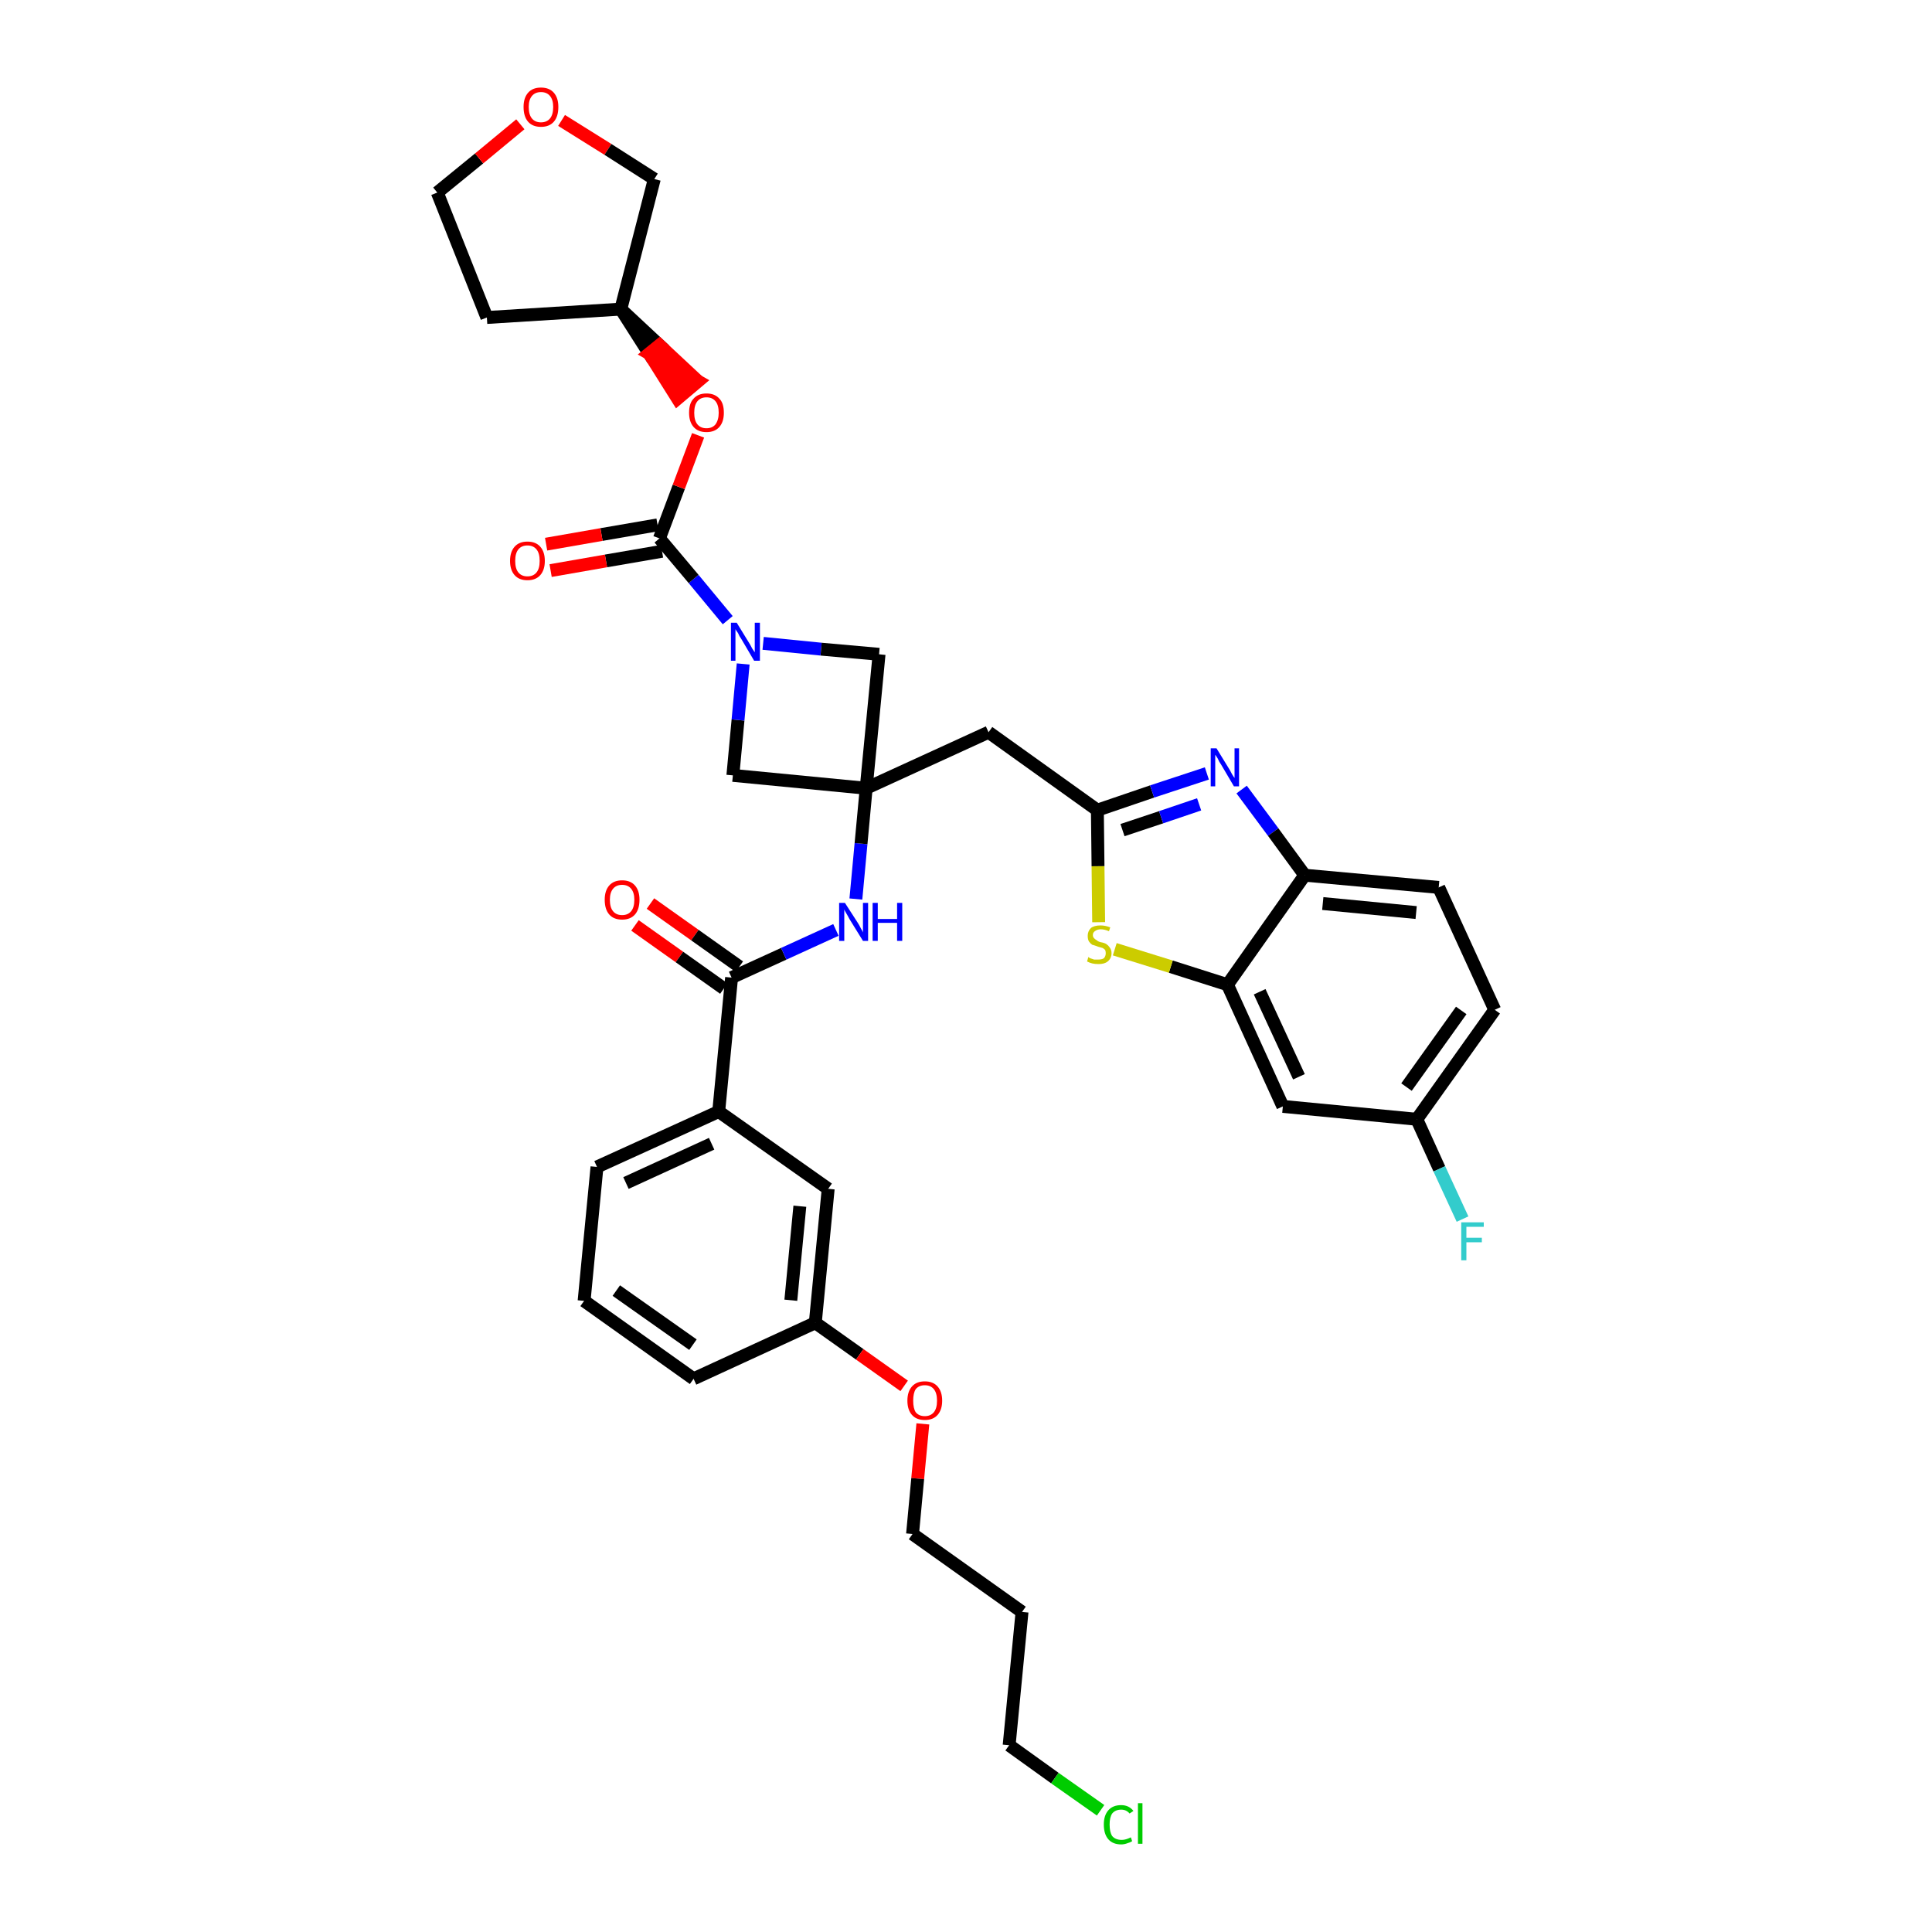 <?xml version='1.0' encoding='iso-8859-1'?>
<svg version='1.1' baseProfile='full'
              xmlns='http://www.w3.org/2000/svg'
                      xmlns:rdkit='http://www.rdkit.org/xml'
                      xmlns:xlink='http://www.w3.org/1999/xlink'
                  xml:space='preserve'
width='300px' height='300px' viewBox='0 0 300 300'>
<!-- END OF HEADER -->
<path class='bond-0 atom-0 atom-1' d='M 98.6,143.7 L 105.5,148.6' style='fill:none;fill-rule:evenodd;stroke:#FF0000;stroke-width:2.0px;stroke-linecap:butt;stroke-linejoin:miter;stroke-opacity:1' />
<path class='bond-0 atom-0 atom-1' d='M 105.5,148.6 L 112.4,153.5' style='fill:none;fill-rule:evenodd;stroke:#000000;stroke-width:2.0px;stroke-linecap:butt;stroke-linejoin:miter;stroke-opacity:1' />
<path class='bond-0 atom-0 atom-1' d='M 101.0,140.3 L 107.9,145.2' style='fill:none;fill-rule:evenodd;stroke:#FF0000;stroke-width:2.0px;stroke-linecap:butt;stroke-linejoin:miter;stroke-opacity:1' />
<path class='bond-0 atom-0 atom-1' d='M 107.9,145.2 L 114.8,150.1' style='fill:none;fill-rule:evenodd;stroke:#000000;stroke-width:2.0px;stroke-linecap:butt;stroke-linejoin:miter;stroke-opacity:1' />
<path class='bond-1 atom-1 atom-2' d='M 113.6,151.8 L 121.7,148.1' style='fill:none;fill-rule:evenodd;stroke:#000000;stroke-width:2.0px;stroke-linecap:butt;stroke-linejoin:miter;stroke-opacity:1' />
<path class='bond-1 atom-1 atom-2' d='M 121.7,148.1 L 129.8,144.4' style='fill:none;fill-rule:evenodd;stroke:#0000FF;stroke-width:2.0px;stroke-linecap:butt;stroke-linejoin:miter;stroke-opacity:1' />
<path class='bond-25 atom-1 atom-26' d='M 113.6,151.8 L 111.6,172.6' style='fill:none;fill-rule:evenodd;stroke:#000000;stroke-width:2.0px;stroke-linecap:butt;stroke-linejoin:miter;stroke-opacity:1' />
<path class='bond-2 atom-2 atom-3' d='M 132.9,139.6 L 133.7,131.0' style='fill:none;fill-rule:evenodd;stroke:#0000FF;stroke-width:2.0px;stroke-linecap:butt;stroke-linejoin:miter;stroke-opacity:1' />
<path class='bond-2 atom-2 atom-3' d='M 133.7,131.0 L 134.5,122.4' style='fill:none;fill-rule:evenodd;stroke:#000000;stroke-width:2.0px;stroke-linecap:butt;stroke-linejoin:miter;stroke-opacity:1' />
<path class='bond-3 atom-3 atom-4' d='M 134.5,122.4 L 153.5,113.7' style='fill:none;fill-rule:evenodd;stroke:#000000;stroke-width:2.0px;stroke-linecap:butt;stroke-linejoin:miter;stroke-opacity:1' />
<path class='bond-14 atom-3 atom-15' d='M 134.5,122.4 L 113.8,120.4' style='fill:none;fill-rule:evenodd;stroke:#000000;stroke-width:2.0px;stroke-linecap:butt;stroke-linejoin:miter;stroke-opacity:1' />
<path class='bond-36 atom-25 atom-3' d='M 136.5,101.6 L 134.5,122.4' style='fill:none;fill-rule:evenodd;stroke:#000000;stroke-width:2.0px;stroke-linecap:butt;stroke-linejoin:miter;stroke-opacity:1' />
<path class='bond-4 atom-4 atom-5' d='M 153.5,113.7 L 170.4,125.8' style='fill:none;fill-rule:evenodd;stroke:#000000;stroke-width:2.0px;stroke-linecap:butt;stroke-linejoin:miter;stroke-opacity:1' />
<path class='bond-5 atom-5 atom-6' d='M 170.4,125.8 L 178.9,122.9' style='fill:none;fill-rule:evenodd;stroke:#000000;stroke-width:2.0px;stroke-linecap:butt;stroke-linejoin:miter;stroke-opacity:1' />
<path class='bond-5 atom-5 atom-6' d='M 178.9,122.9 L 187.4,120.1' style='fill:none;fill-rule:evenodd;stroke:#0000FF;stroke-width:2.0px;stroke-linecap:butt;stroke-linejoin:miter;stroke-opacity:1' />
<path class='bond-5 atom-5 atom-6' d='M 174.3,128.9 L 180.3,126.9' style='fill:none;fill-rule:evenodd;stroke:#000000;stroke-width:2.0px;stroke-linecap:butt;stroke-linejoin:miter;stroke-opacity:1' />
<path class='bond-5 atom-5 atom-6' d='M 180.3,126.9 L 186.2,124.9' style='fill:none;fill-rule:evenodd;stroke:#0000FF;stroke-width:2.0px;stroke-linecap:butt;stroke-linejoin:miter;stroke-opacity:1' />
<path class='bond-38 atom-14 atom-5' d='M 170.6,143.2 L 170.5,134.5' style='fill:none;fill-rule:evenodd;stroke:#CCCC00;stroke-width:2.0px;stroke-linecap:butt;stroke-linejoin:miter;stroke-opacity:1' />
<path class='bond-38 atom-14 atom-5' d='M 170.5,134.5 L 170.4,125.8' style='fill:none;fill-rule:evenodd;stroke:#000000;stroke-width:2.0px;stroke-linecap:butt;stroke-linejoin:miter;stroke-opacity:1' />
<path class='bond-6 atom-6 atom-7' d='M 192.8,122.6 L 197.7,129.2' style='fill:none;fill-rule:evenodd;stroke:#0000FF;stroke-width:2.0px;stroke-linecap:butt;stroke-linejoin:miter;stroke-opacity:1' />
<path class='bond-6 atom-6 atom-7' d='M 197.7,129.2 L 202.6,135.9' style='fill:none;fill-rule:evenodd;stroke:#000000;stroke-width:2.0px;stroke-linecap:butt;stroke-linejoin:miter;stroke-opacity:1' />
<path class='bond-7 atom-7 atom-8' d='M 202.6,135.9 L 223.4,137.8' style='fill:none;fill-rule:evenodd;stroke:#000000;stroke-width:2.0px;stroke-linecap:butt;stroke-linejoin:miter;stroke-opacity:1' />
<path class='bond-7 atom-7 atom-8' d='M 205.4,140.3 L 219.9,141.7' style='fill:none;fill-rule:evenodd;stroke:#000000;stroke-width:2.0px;stroke-linecap:butt;stroke-linejoin:miter;stroke-opacity:1' />
<path class='bond-40 atom-13 atom-7' d='M 190.6,152.9 L 202.6,135.9' style='fill:none;fill-rule:evenodd;stroke:#000000;stroke-width:2.0px;stroke-linecap:butt;stroke-linejoin:miter;stroke-opacity:1' />
<path class='bond-8 atom-8 atom-9' d='M 223.4,137.8 L 232.1,156.8' style='fill:none;fill-rule:evenodd;stroke:#000000;stroke-width:2.0px;stroke-linecap:butt;stroke-linejoin:miter;stroke-opacity:1' />
<path class='bond-9 atom-9 atom-10' d='M 232.1,156.8 L 220.0,173.8' style='fill:none;fill-rule:evenodd;stroke:#000000;stroke-width:2.0px;stroke-linecap:butt;stroke-linejoin:miter;stroke-opacity:1' />
<path class='bond-9 atom-9 atom-10' d='M 226.9,156.9 L 218.4,168.8' style='fill:none;fill-rule:evenodd;stroke:#000000;stroke-width:2.0px;stroke-linecap:butt;stroke-linejoin:miter;stroke-opacity:1' />
<path class='bond-10 atom-10 atom-11' d='M 220.0,173.8 L 223.5,181.5' style='fill:none;fill-rule:evenodd;stroke:#000000;stroke-width:2.0px;stroke-linecap:butt;stroke-linejoin:miter;stroke-opacity:1' />
<path class='bond-10 atom-10 atom-11' d='M 223.5,181.5 L 227.1,189.3' style='fill:none;fill-rule:evenodd;stroke:#33CCCC;stroke-width:2.0px;stroke-linecap:butt;stroke-linejoin:miter;stroke-opacity:1' />
<path class='bond-11 atom-10 atom-12' d='M 220.0,173.8 L 199.2,171.8' style='fill:none;fill-rule:evenodd;stroke:#000000;stroke-width:2.0px;stroke-linecap:butt;stroke-linejoin:miter;stroke-opacity:1' />
<path class='bond-12 atom-12 atom-13' d='M 199.2,171.8 L 190.6,152.9' style='fill:none;fill-rule:evenodd;stroke:#000000;stroke-width:2.0px;stroke-linecap:butt;stroke-linejoin:miter;stroke-opacity:1' />
<path class='bond-12 atom-12 atom-13' d='M 201.7,167.2 L 195.6,154.0' style='fill:none;fill-rule:evenodd;stroke:#000000;stroke-width:2.0px;stroke-linecap:butt;stroke-linejoin:miter;stroke-opacity:1' />
<path class='bond-13 atom-13 atom-14' d='M 190.6,152.9 L 181.8,150.1' style='fill:none;fill-rule:evenodd;stroke:#000000;stroke-width:2.0px;stroke-linecap:butt;stroke-linejoin:miter;stroke-opacity:1' />
<path class='bond-13 atom-13 atom-14' d='M 181.8,150.1 L 173.1,147.4' style='fill:none;fill-rule:evenodd;stroke:#CCCC00;stroke-width:2.0px;stroke-linecap:butt;stroke-linejoin:miter;stroke-opacity:1' />
<path class='bond-15 atom-15 atom-16' d='M 113.8,120.4 L 114.6,111.8' style='fill:none;fill-rule:evenodd;stroke:#000000;stroke-width:2.0px;stroke-linecap:butt;stroke-linejoin:miter;stroke-opacity:1' />
<path class='bond-15 atom-15 atom-16' d='M 114.6,111.8 L 115.4,103.1' style='fill:none;fill-rule:evenodd;stroke:#0000FF;stroke-width:2.0px;stroke-linecap:butt;stroke-linejoin:miter;stroke-opacity:1' />
<path class='bond-16 atom-16 atom-17' d='M 113.0,96.3 L 107.7,89.9' style='fill:none;fill-rule:evenodd;stroke:#0000FF;stroke-width:2.0px;stroke-linecap:butt;stroke-linejoin:miter;stroke-opacity:1' />
<path class='bond-16 atom-16 atom-17' d='M 107.7,89.9 L 102.4,83.6' style='fill:none;fill-rule:evenodd;stroke:#000000;stroke-width:2.0px;stroke-linecap:butt;stroke-linejoin:miter;stroke-opacity:1' />
<path class='bond-24 atom-16 atom-25' d='M 118.5,99.9 L 127.5,100.8' style='fill:none;fill-rule:evenodd;stroke:#0000FF;stroke-width:2.0px;stroke-linecap:butt;stroke-linejoin:miter;stroke-opacity:1' />
<path class='bond-24 atom-16 atom-25' d='M 127.5,100.8 L 136.5,101.6' style='fill:none;fill-rule:evenodd;stroke:#000000;stroke-width:2.0px;stroke-linecap:butt;stroke-linejoin:miter;stroke-opacity:1' />
<path class='bond-17 atom-17 atom-18' d='M 102.1,81.5 L 93.4,83.0' style='fill:none;fill-rule:evenodd;stroke:#000000;stroke-width:2.0px;stroke-linecap:butt;stroke-linejoin:miter;stroke-opacity:1' />
<path class='bond-17 atom-17 atom-18' d='M 93.4,83.0 L 84.8,84.5' style='fill:none;fill-rule:evenodd;stroke:#FF0000;stroke-width:2.0px;stroke-linecap:butt;stroke-linejoin:miter;stroke-opacity:1' />
<path class='bond-17 atom-17 atom-18' d='M 102.8,85.6 L 94.1,87.1' style='fill:none;fill-rule:evenodd;stroke:#000000;stroke-width:2.0px;stroke-linecap:butt;stroke-linejoin:miter;stroke-opacity:1' />
<path class='bond-17 atom-17 atom-18' d='M 94.1,87.1 L 85.5,88.6' style='fill:none;fill-rule:evenodd;stroke:#FF0000;stroke-width:2.0px;stroke-linecap:butt;stroke-linejoin:miter;stroke-opacity:1' />
<path class='bond-18 atom-17 atom-19' d='M 102.4,83.6 L 105.4,75.6' style='fill:none;fill-rule:evenodd;stroke:#000000;stroke-width:2.0px;stroke-linecap:butt;stroke-linejoin:miter;stroke-opacity:1' />
<path class='bond-18 atom-17 atom-19' d='M 105.4,75.6 L 108.4,67.6' style='fill:none;fill-rule:evenodd;stroke:#FF0000;stroke-width:2.0px;stroke-linecap:butt;stroke-linejoin:miter;stroke-opacity:1' />
<path class='bond-19 atom-20 atom-19' d='M 96.4,48.0 L 100.8,54.9 L 102.4,53.6 Z' style='fill:#000000;fill-rule:evenodd;fill-opacity:1;stroke:#000000;stroke-width:2.0px;stroke-linecap:butt;stroke-linejoin:miter;stroke-opacity:1;' />
<path class='bond-19 atom-20 atom-19' d='M 100.8,54.9 L 108.4,59.2 L 105.2,61.9 Z' style='fill:#FF0000;fill-rule:evenodd;fill-opacity:1;stroke:#FF0000;stroke-width:2.0px;stroke-linecap:butt;stroke-linejoin:miter;stroke-opacity:1;' />
<path class='bond-19 atom-20 atom-19' d='M 100.8,54.9 L 102.4,53.6 L 108.4,59.2 Z' style='fill:#FF0000;fill-rule:evenodd;fill-opacity:1;stroke:#FF0000;stroke-width:2.0px;stroke-linecap:butt;stroke-linejoin:miter;stroke-opacity:1;' />
<path class='bond-20 atom-20 atom-21' d='M 96.4,48.0 L 75.6,49.3' style='fill:none;fill-rule:evenodd;stroke:#000000;stroke-width:2.0px;stroke-linecap:butt;stroke-linejoin:miter;stroke-opacity:1' />
<path class='bond-39 atom-24 atom-20' d='M 101.6,27.8 L 96.4,48.0' style='fill:none;fill-rule:evenodd;stroke:#000000;stroke-width:2.0px;stroke-linecap:butt;stroke-linejoin:miter;stroke-opacity:1' />
<path class='bond-21 atom-21 atom-22' d='M 75.6,49.3 L 67.9,29.9' style='fill:none;fill-rule:evenodd;stroke:#000000;stroke-width:2.0px;stroke-linecap:butt;stroke-linejoin:miter;stroke-opacity:1' />
<path class='bond-22 atom-22 atom-23' d='M 67.9,29.9 L 74.4,24.6' style='fill:none;fill-rule:evenodd;stroke:#000000;stroke-width:2.0px;stroke-linecap:butt;stroke-linejoin:miter;stroke-opacity:1' />
<path class='bond-22 atom-22 atom-23' d='M 74.4,24.6 L 80.8,19.3' style='fill:none;fill-rule:evenodd;stroke:#FF0000;stroke-width:2.0px;stroke-linecap:butt;stroke-linejoin:miter;stroke-opacity:1' />
<path class='bond-23 atom-23 atom-24' d='M 87.2,18.7 L 94.4,23.2' style='fill:none;fill-rule:evenodd;stroke:#FF0000;stroke-width:2.0px;stroke-linecap:butt;stroke-linejoin:miter;stroke-opacity:1' />
<path class='bond-23 atom-23 atom-24' d='M 94.4,23.2 L 101.6,27.8' style='fill:none;fill-rule:evenodd;stroke:#000000;stroke-width:2.0px;stroke-linecap:butt;stroke-linejoin:miter;stroke-opacity:1' />
<path class='bond-26 atom-26 atom-27' d='M 111.6,172.6 L 92.7,181.2' style='fill:none;fill-rule:evenodd;stroke:#000000;stroke-width:2.0px;stroke-linecap:butt;stroke-linejoin:miter;stroke-opacity:1' />
<path class='bond-26 atom-26 atom-27' d='M 110.5,177.6 L 97.2,183.7' style='fill:none;fill-rule:evenodd;stroke:#000000;stroke-width:2.0px;stroke-linecap:butt;stroke-linejoin:miter;stroke-opacity:1' />
<path class='bond-37 atom-36 atom-26' d='M 128.6,184.6 L 111.6,172.6' style='fill:none;fill-rule:evenodd;stroke:#000000;stroke-width:2.0px;stroke-linecap:butt;stroke-linejoin:miter;stroke-opacity:1' />
<path class='bond-27 atom-27 atom-28' d='M 92.7,181.2 L 90.7,202.0' style='fill:none;fill-rule:evenodd;stroke:#000000;stroke-width:2.0px;stroke-linecap:butt;stroke-linejoin:miter;stroke-opacity:1' />
<path class='bond-28 atom-28 atom-29' d='M 90.7,202.0 L 107.7,214.1' style='fill:none;fill-rule:evenodd;stroke:#000000;stroke-width:2.0px;stroke-linecap:butt;stroke-linejoin:miter;stroke-opacity:1' />
<path class='bond-28 atom-28 atom-29' d='M 95.7,200.4 L 107.6,208.8' style='fill:none;fill-rule:evenodd;stroke:#000000;stroke-width:2.0px;stroke-linecap:butt;stroke-linejoin:miter;stroke-opacity:1' />
<path class='bond-29 atom-29 atom-30' d='M 107.7,214.1 L 126.6,205.4' style='fill:none;fill-rule:evenodd;stroke:#000000;stroke-width:2.0px;stroke-linecap:butt;stroke-linejoin:miter;stroke-opacity:1' />
<path class='bond-30 atom-30 atom-31' d='M 126.6,205.4 L 133.5,210.3' style='fill:none;fill-rule:evenodd;stroke:#000000;stroke-width:2.0px;stroke-linecap:butt;stroke-linejoin:miter;stroke-opacity:1' />
<path class='bond-30 atom-30 atom-31' d='M 133.5,210.3 L 140.4,215.2' style='fill:none;fill-rule:evenodd;stroke:#FF0000;stroke-width:2.0px;stroke-linecap:butt;stroke-linejoin:miter;stroke-opacity:1' />
<path class='bond-35 atom-30 atom-36' d='M 126.6,205.4 L 128.6,184.6' style='fill:none;fill-rule:evenodd;stroke:#000000;stroke-width:2.0px;stroke-linecap:butt;stroke-linejoin:miter;stroke-opacity:1' />
<path class='bond-35 atom-30 atom-36' d='M 122.8,201.9 L 124.2,187.3' style='fill:none;fill-rule:evenodd;stroke:#000000;stroke-width:2.0px;stroke-linecap:butt;stroke-linejoin:miter;stroke-opacity:1' />
<path class='bond-31 atom-31 atom-32' d='M 143.3,221.1 L 142.5,229.6' style='fill:none;fill-rule:evenodd;stroke:#FF0000;stroke-width:2.0px;stroke-linecap:butt;stroke-linejoin:miter;stroke-opacity:1' />
<path class='bond-31 atom-31 atom-32' d='M 142.5,229.6 L 141.7,238.2' style='fill:none;fill-rule:evenodd;stroke:#000000;stroke-width:2.0px;stroke-linecap:butt;stroke-linejoin:miter;stroke-opacity:1' />
<path class='bond-32 atom-32 atom-33' d='M 141.7,238.2 L 158.7,250.3' style='fill:none;fill-rule:evenodd;stroke:#000000;stroke-width:2.0px;stroke-linecap:butt;stroke-linejoin:miter;stroke-opacity:1' />
<path class='bond-33 atom-33 atom-34' d='M 158.7,250.3 L 156.7,271.0' style='fill:none;fill-rule:evenodd;stroke:#000000;stroke-width:2.0px;stroke-linecap:butt;stroke-linejoin:miter;stroke-opacity:1' />
<path class='bond-34 atom-34 atom-35' d='M 156.7,271.0 L 163.8,276.1' style='fill:none;fill-rule:evenodd;stroke:#000000;stroke-width:2.0px;stroke-linecap:butt;stroke-linejoin:miter;stroke-opacity:1' />
<path class='bond-34 atom-34 atom-35' d='M 163.8,276.1 L 170.9,281.1' style='fill:none;fill-rule:evenodd;stroke:#00CC00;stroke-width:2.0px;stroke-linecap:butt;stroke-linejoin:miter;stroke-opacity:1' />
<path  class='atom-0' d='M 93.9 139.7
Q 93.9 138.3, 94.6 137.5
Q 95.3 136.7, 96.6 136.7
Q 97.9 136.7, 98.6 137.5
Q 99.3 138.3, 99.3 139.7
Q 99.3 141.2, 98.6 142.0
Q 97.9 142.8, 96.6 142.8
Q 95.3 142.8, 94.6 142.0
Q 93.9 141.2, 93.9 139.7
M 96.6 142.1
Q 97.5 142.1, 98.0 141.5
Q 98.5 140.9, 98.5 139.7
Q 98.5 138.6, 98.0 138.0
Q 97.5 137.4, 96.6 137.4
Q 95.7 137.4, 95.2 138.0
Q 94.7 138.6, 94.7 139.7
Q 94.7 140.9, 95.2 141.5
Q 95.7 142.1, 96.6 142.1
' fill='#FF0000'/>
<path  class='atom-2' d='M 131.2 140.2
L 133.2 143.3
Q 133.4 143.6, 133.7 144.2
Q 134.0 144.7, 134.0 144.8
L 134.0 140.2
L 134.8 140.2
L 134.8 146.1
L 134.0 146.1
L 131.9 142.7
Q 131.7 142.3, 131.4 141.8
Q 131.1 141.3, 131.1 141.2
L 131.1 146.1
L 130.3 146.1
L 130.3 140.2
L 131.2 140.2
' fill='#0000FF'/>
<path  class='atom-2' d='M 135.5 140.2
L 136.3 140.2
L 136.3 142.7
L 139.3 142.7
L 139.3 140.2
L 140.1 140.2
L 140.1 146.1
L 139.3 146.1
L 139.3 143.3
L 136.3 143.3
L 136.3 146.1
L 135.5 146.1
L 135.5 140.2
' fill='#0000FF'/>
<path  class='atom-6' d='M 188.9 116.2
L 190.8 119.3
Q 191.0 119.6, 191.3 120.2
Q 191.6 120.7, 191.7 120.8
L 191.7 116.2
L 192.4 116.2
L 192.4 122.1
L 191.6 122.1
L 189.6 118.7
Q 189.3 118.3, 189.1 117.8
Q 188.8 117.3, 188.7 117.2
L 188.7 122.1
L 188.0 122.1
L 188.0 116.2
L 188.9 116.2
' fill='#0000FF'/>
<path  class='atom-11' d='M 226.9 189.8
L 230.4 189.8
L 230.4 190.5
L 227.7 190.5
L 227.7 192.2
L 230.1 192.2
L 230.1 192.9
L 227.7 192.9
L 227.7 195.7
L 226.9 195.7
L 226.9 189.8
' fill='#33CCCC'/>
<path  class='atom-14' d='M 169.0 148.6
Q 169.1 148.7, 169.3 148.8
Q 169.6 148.9, 169.9 149.0
Q 170.2 149.0, 170.5 149.0
Q 171.1 149.0, 171.4 148.8
Q 171.7 148.5, 171.7 148.0
Q 171.7 147.7, 171.6 147.5
Q 171.4 147.3, 171.2 147.2
Q 170.9 147.1, 170.5 147.0
Q 170.0 146.8, 169.6 146.7
Q 169.3 146.5, 169.1 146.2
Q 168.9 145.9, 168.9 145.3
Q 168.9 144.6, 169.4 144.1
Q 169.9 143.7, 170.9 143.7
Q 171.6 143.7, 172.4 144.0
L 172.2 144.6
Q 171.5 144.3, 170.9 144.3
Q 170.4 144.3, 170.0 144.6
Q 169.7 144.8, 169.7 145.2
Q 169.7 145.5, 169.9 145.7
Q 170.1 145.9, 170.3 146.0
Q 170.5 146.2, 170.9 146.3
Q 171.5 146.4, 171.8 146.6
Q 172.1 146.8, 172.3 147.1
Q 172.6 147.5, 172.6 148.0
Q 172.6 148.8, 172.0 149.3
Q 171.5 149.7, 170.6 149.7
Q 170.0 149.7, 169.6 149.6
Q 169.2 149.5, 168.8 149.3
L 169.0 148.6
' fill='#CCCC00'/>
<path  class='atom-16' d='M 114.4 96.7
L 116.3 99.8
Q 116.5 100.1, 116.8 100.7
Q 117.2 101.3, 117.2 101.3
L 117.2 96.7
L 118.0 96.7
L 118.0 102.6
L 117.1 102.6
L 115.1 99.2
Q 114.8 98.8, 114.6 98.3
Q 114.3 97.9, 114.2 97.7
L 114.2 102.6
L 113.5 102.6
L 113.5 96.7
L 114.4 96.7
' fill='#0000FF'/>
<path  class='atom-18' d='M 79.2 87.1
Q 79.2 85.7, 79.9 84.9
Q 80.6 84.1, 81.9 84.1
Q 83.2 84.1, 83.9 84.9
Q 84.6 85.7, 84.6 87.1
Q 84.6 88.5, 83.9 89.3
Q 83.2 90.1, 81.9 90.1
Q 80.6 90.1, 79.9 89.3
Q 79.2 88.5, 79.2 87.1
M 81.9 89.5
Q 82.8 89.5, 83.3 88.9
Q 83.8 88.3, 83.8 87.1
Q 83.8 85.9, 83.3 85.3
Q 82.8 84.7, 81.9 84.7
Q 81.0 84.7, 80.5 85.3
Q 80.0 85.9, 80.0 87.1
Q 80.0 88.3, 80.5 88.9
Q 81.0 89.5, 81.9 89.5
' fill='#FF0000'/>
<path  class='atom-19' d='M 107.0 64.1
Q 107.0 62.6, 107.7 61.9
Q 108.4 61.1, 109.7 61.1
Q 111.0 61.1, 111.7 61.9
Q 112.4 62.6, 112.4 64.1
Q 112.4 65.5, 111.7 66.3
Q 111.0 67.1, 109.7 67.1
Q 108.4 67.1, 107.7 66.3
Q 107.0 65.5, 107.0 64.1
M 109.7 66.5
Q 110.6 66.5, 111.1 65.9
Q 111.6 65.2, 111.6 64.1
Q 111.6 62.9, 111.1 62.3
Q 110.6 61.7, 109.7 61.7
Q 108.8 61.7, 108.3 62.3
Q 107.8 62.9, 107.8 64.1
Q 107.8 65.3, 108.3 65.9
Q 108.8 66.5, 109.7 66.5
' fill='#FF0000'/>
<path  class='atom-23' d='M 81.3 16.6
Q 81.3 15.2, 82.0 14.4
Q 82.7 13.6, 84.0 13.6
Q 85.3 13.6, 86.0 14.4
Q 86.7 15.2, 86.7 16.6
Q 86.7 18.1, 86.0 18.9
Q 85.3 19.7, 84.0 19.7
Q 82.7 19.7, 82.0 18.9
Q 81.3 18.1, 81.3 16.6
M 84.0 19.0
Q 84.9 19.0, 85.4 18.4
Q 85.9 17.8, 85.9 16.6
Q 85.9 15.5, 85.4 14.9
Q 84.9 14.3, 84.0 14.3
Q 83.1 14.3, 82.6 14.9
Q 82.1 15.5, 82.1 16.6
Q 82.1 17.8, 82.6 18.4
Q 83.1 19.0, 84.0 19.0
' fill='#FF0000'/>
<path  class='atom-31' d='M 140.9 217.5
Q 140.9 216.1, 141.6 215.3
Q 142.3 214.5, 143.6 214.5
Q 144.9 214.5, 145.6 215.3
Q 146.3 216.1, 146.3 217.5
Q 146.3 218.9, 145.6 219.7
Q 144.9 220.5, 143.6 220.5
Q 142.3 220.5, 141.6 219.7
Q 140.9 218.9, 140.9 217.5
M 143.6 219.9
Q 144.5 219.9, 145.0 219.3
Q 145.5 218.7, 145.5 217.5
Q 145.5 216.3, 145.0 215.7
Q 144.5 215.1, 143.6 215.1
Q 142.7 215.1, 142.2 215.7
Q 141.8 216.3, 141.8 217.5
Q 141.8 218.7, 142.2 219.3
Q 142.7 219.9, 143.6 219.9
' fill='#FF0000'/>
<path  class='atom-35' d='M 171.4 283.3
Q 171.4 281.9, 172.1 281.1
Q 172.8 280.3, 174.1 280.3
Q 175.3 280.3, 176.0 281.2
L 175.4 281.6
Q 174.9 281.0, 174.1 281.0
Q 173.2 281.0, 172.7 281.6
Q 172.3 282.2, 172.3 283.3
Q 172.3 284.5, 172.7 285.1
Q 173.2 285.7, 174.2 285.7
Q 174.8 285.7, 175.6 285.3
L 175.8 285.9
Q 175.5 286.1, 175.1 286.2
Q 174.6 286.4, 174.1 286.4
Q 172.8 286.4, 172.1 285.6
Q 171.4 284.8, 171.4 283.3
' fill='#00CC00'/>
<path  class='atom-35' d='M 176.7 280.0
L 177.4 280.0
L 177.4 286.3
L 176.7 286.3
L 176.7 280.0
' fill='#00CC00'/>
</svg>
